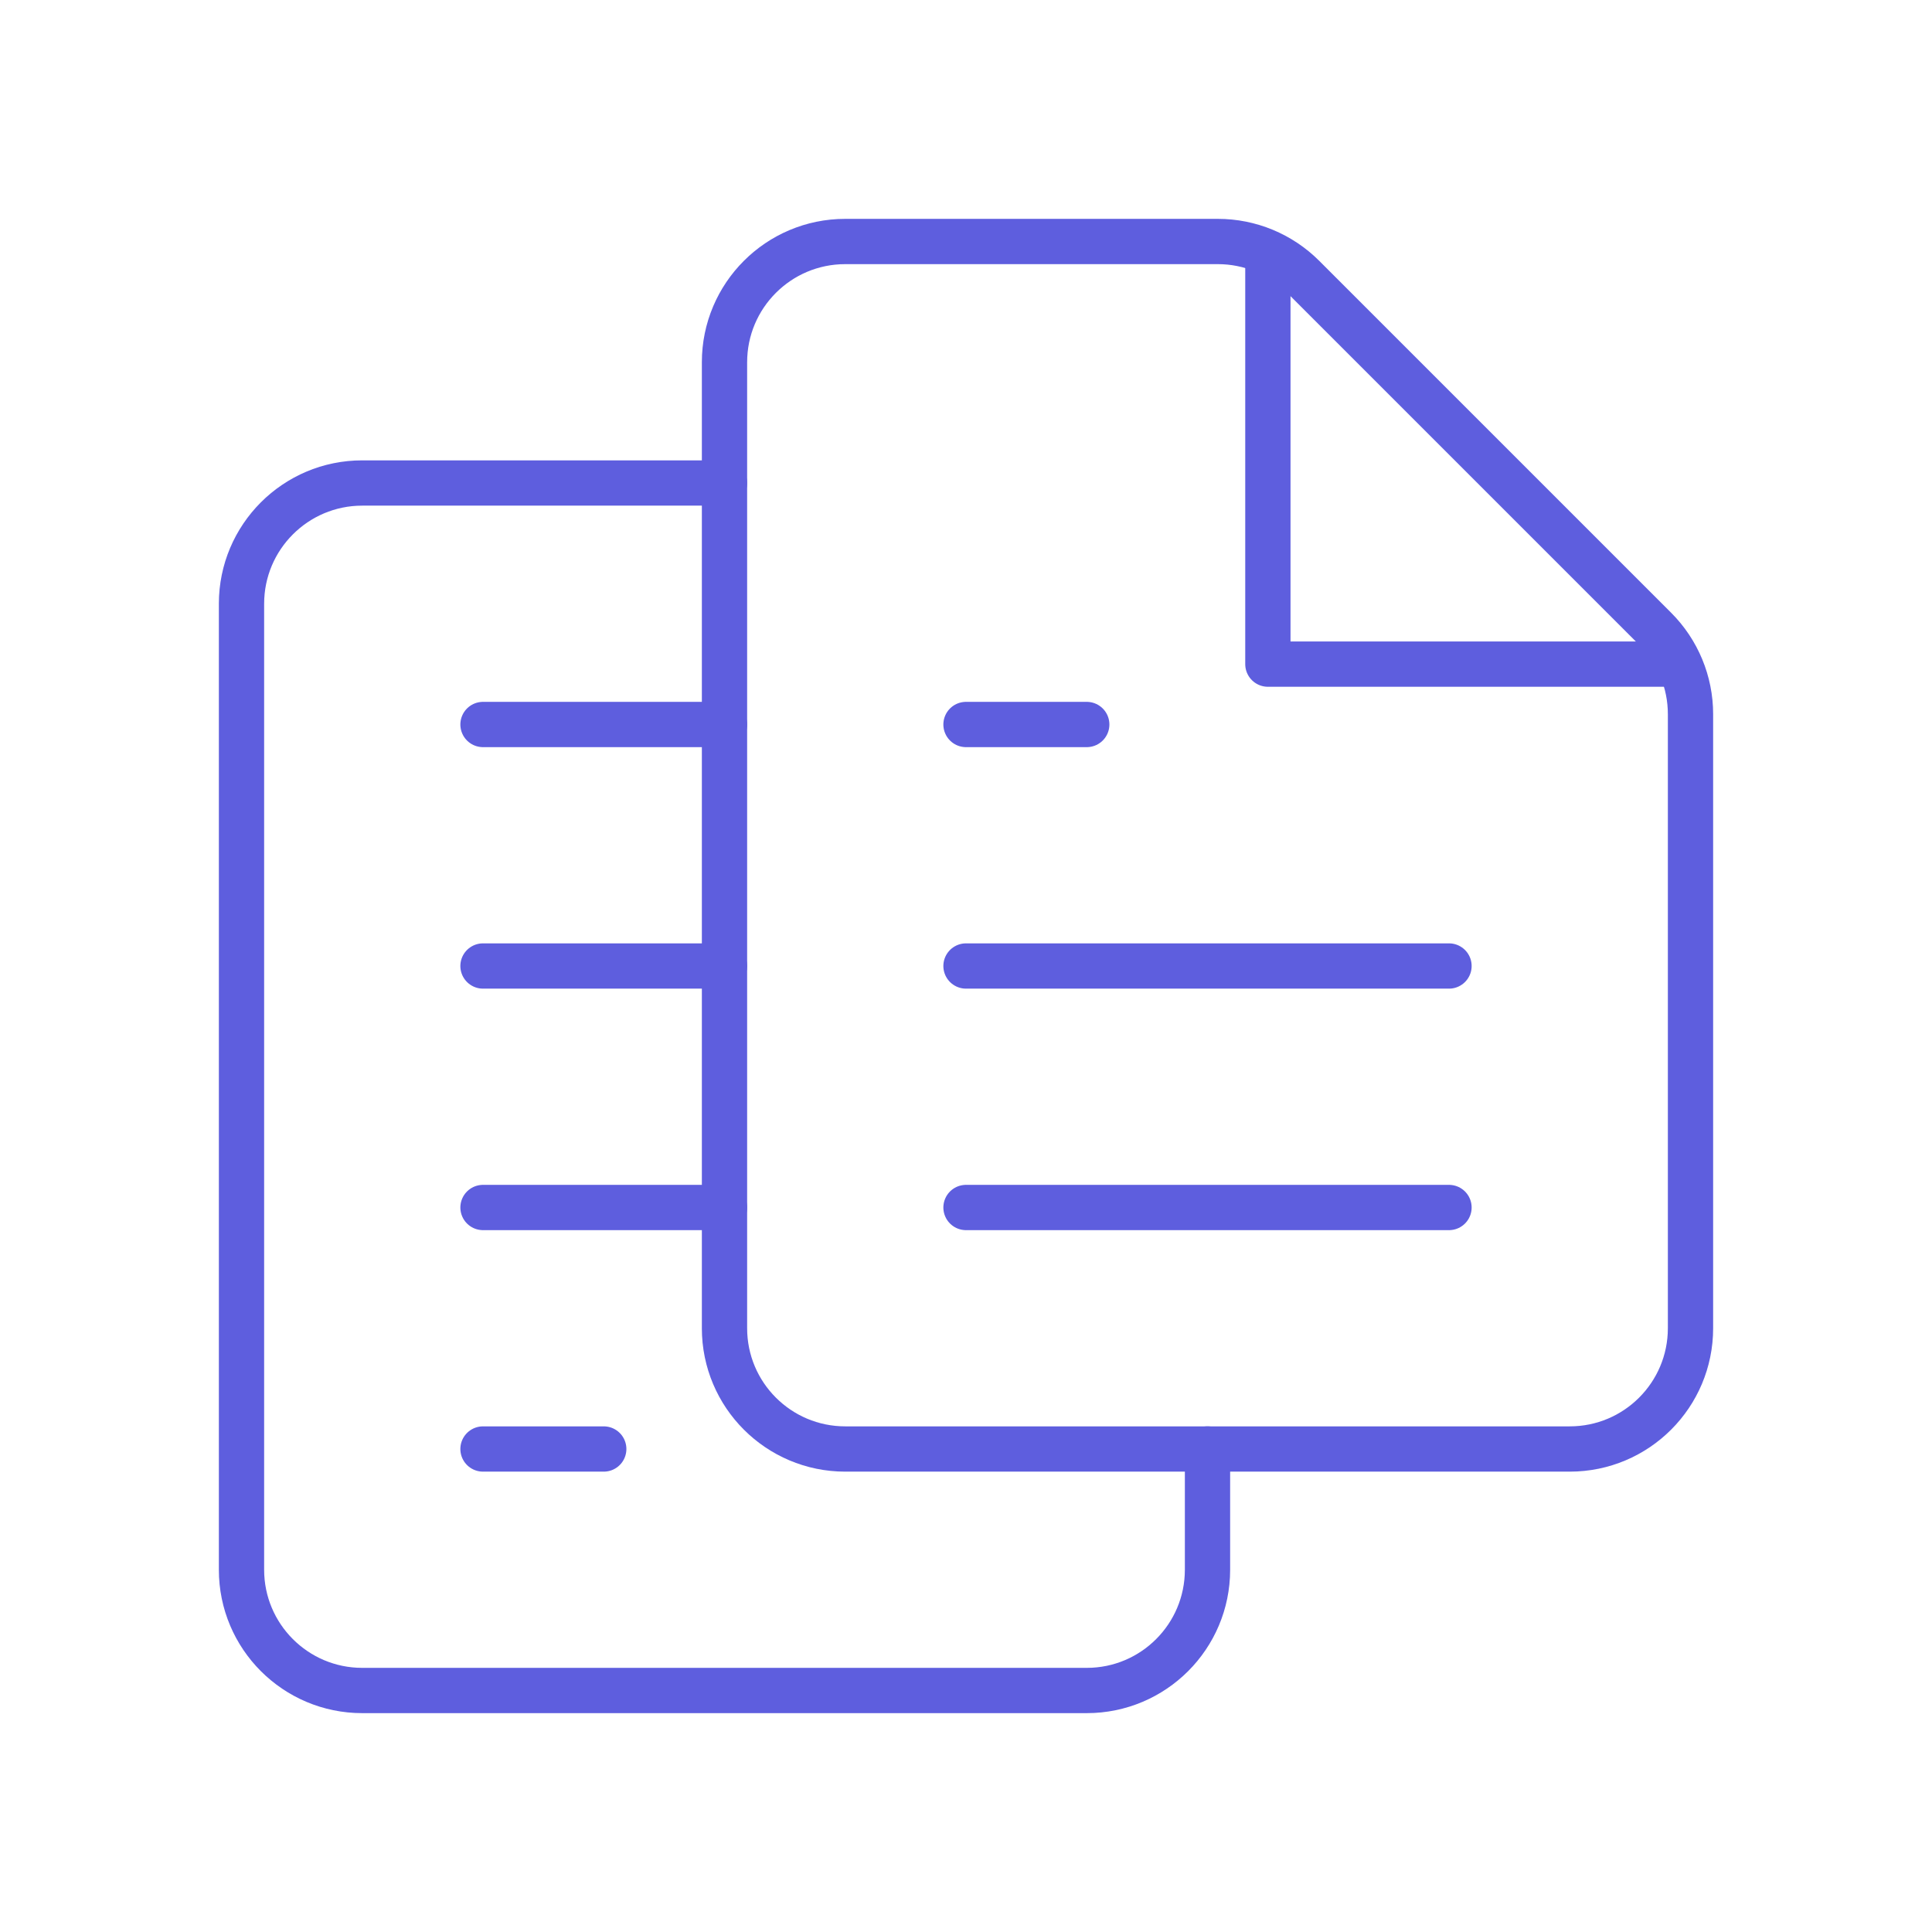 <svg width="64" height="64" viewBox="0 0 64 64" fill="none" xmlns="http://www.w3.org/2000/svg">
<path d="M40 48V52C40 54.209 38.209 56 36 56H12C9.791 56 8 54.209 8 52V20C8 17.791 9.791 16 12 16H24" stroke="#5E5EDE" stroke-width="1.5" stroke-linecap="round" stroke-linejoin="round"/>
<path d="M28 48H52C54.209 48 56 46.209 56 44V23.657C56 22.596 55.579 21.579 54.828 20.828L43.172 9.172C42.421 8.421 41.404 8 40.343 8H28C25.791 8 24 9.791 24 12V44C24 46.209 25.791 48 28 48Z" stroke="#5E5EDE" stroke-width="1.5" stroke-linecap="round" stroke-linejoin="round"/>
<path d="M42 8.5V22H55.5" stroke="#5E5EDE" stroke-width="1.5" stroke-linecap="round" stroke-linejoin="round"/>
<path d="M32 40H48" stroke="#5E5EDE" stroke-width="1.5" stroke-linecap="round" stroke-linejoin="round"/>
<path d="M16 40H24" stroke="#5E5EDE" stroke-width="1.5" stroke-linecap="round" stroke-linejoin="round"/>
<path d="M16 48H20" stroke="#5E5EDE" stroke-width="1.5" stroke-linecap="round" stroke-linejoin="round"/>
<path d="M32 32H48" stroke="#5E5EDE" stroke-width="1.5" stroke-linecap="round" stroke-linejoin="round"/>
<path d="M16 32H24" stroke="#5E5EDE" stroke-width="1.5" stroke-linecap="round" stroke-linejoin="round"/>
<path d="M32 24H36" stroke="#5E5EDE" stroke-width="1.5" stroke-linecap="round" stroke-linejoin="round"/>
<path d="M16 24H24" stroke="#5E5EDE" stroke-width="1.5" stroke-linecap="round" stroke-linejoin="round"/>
</svg>
